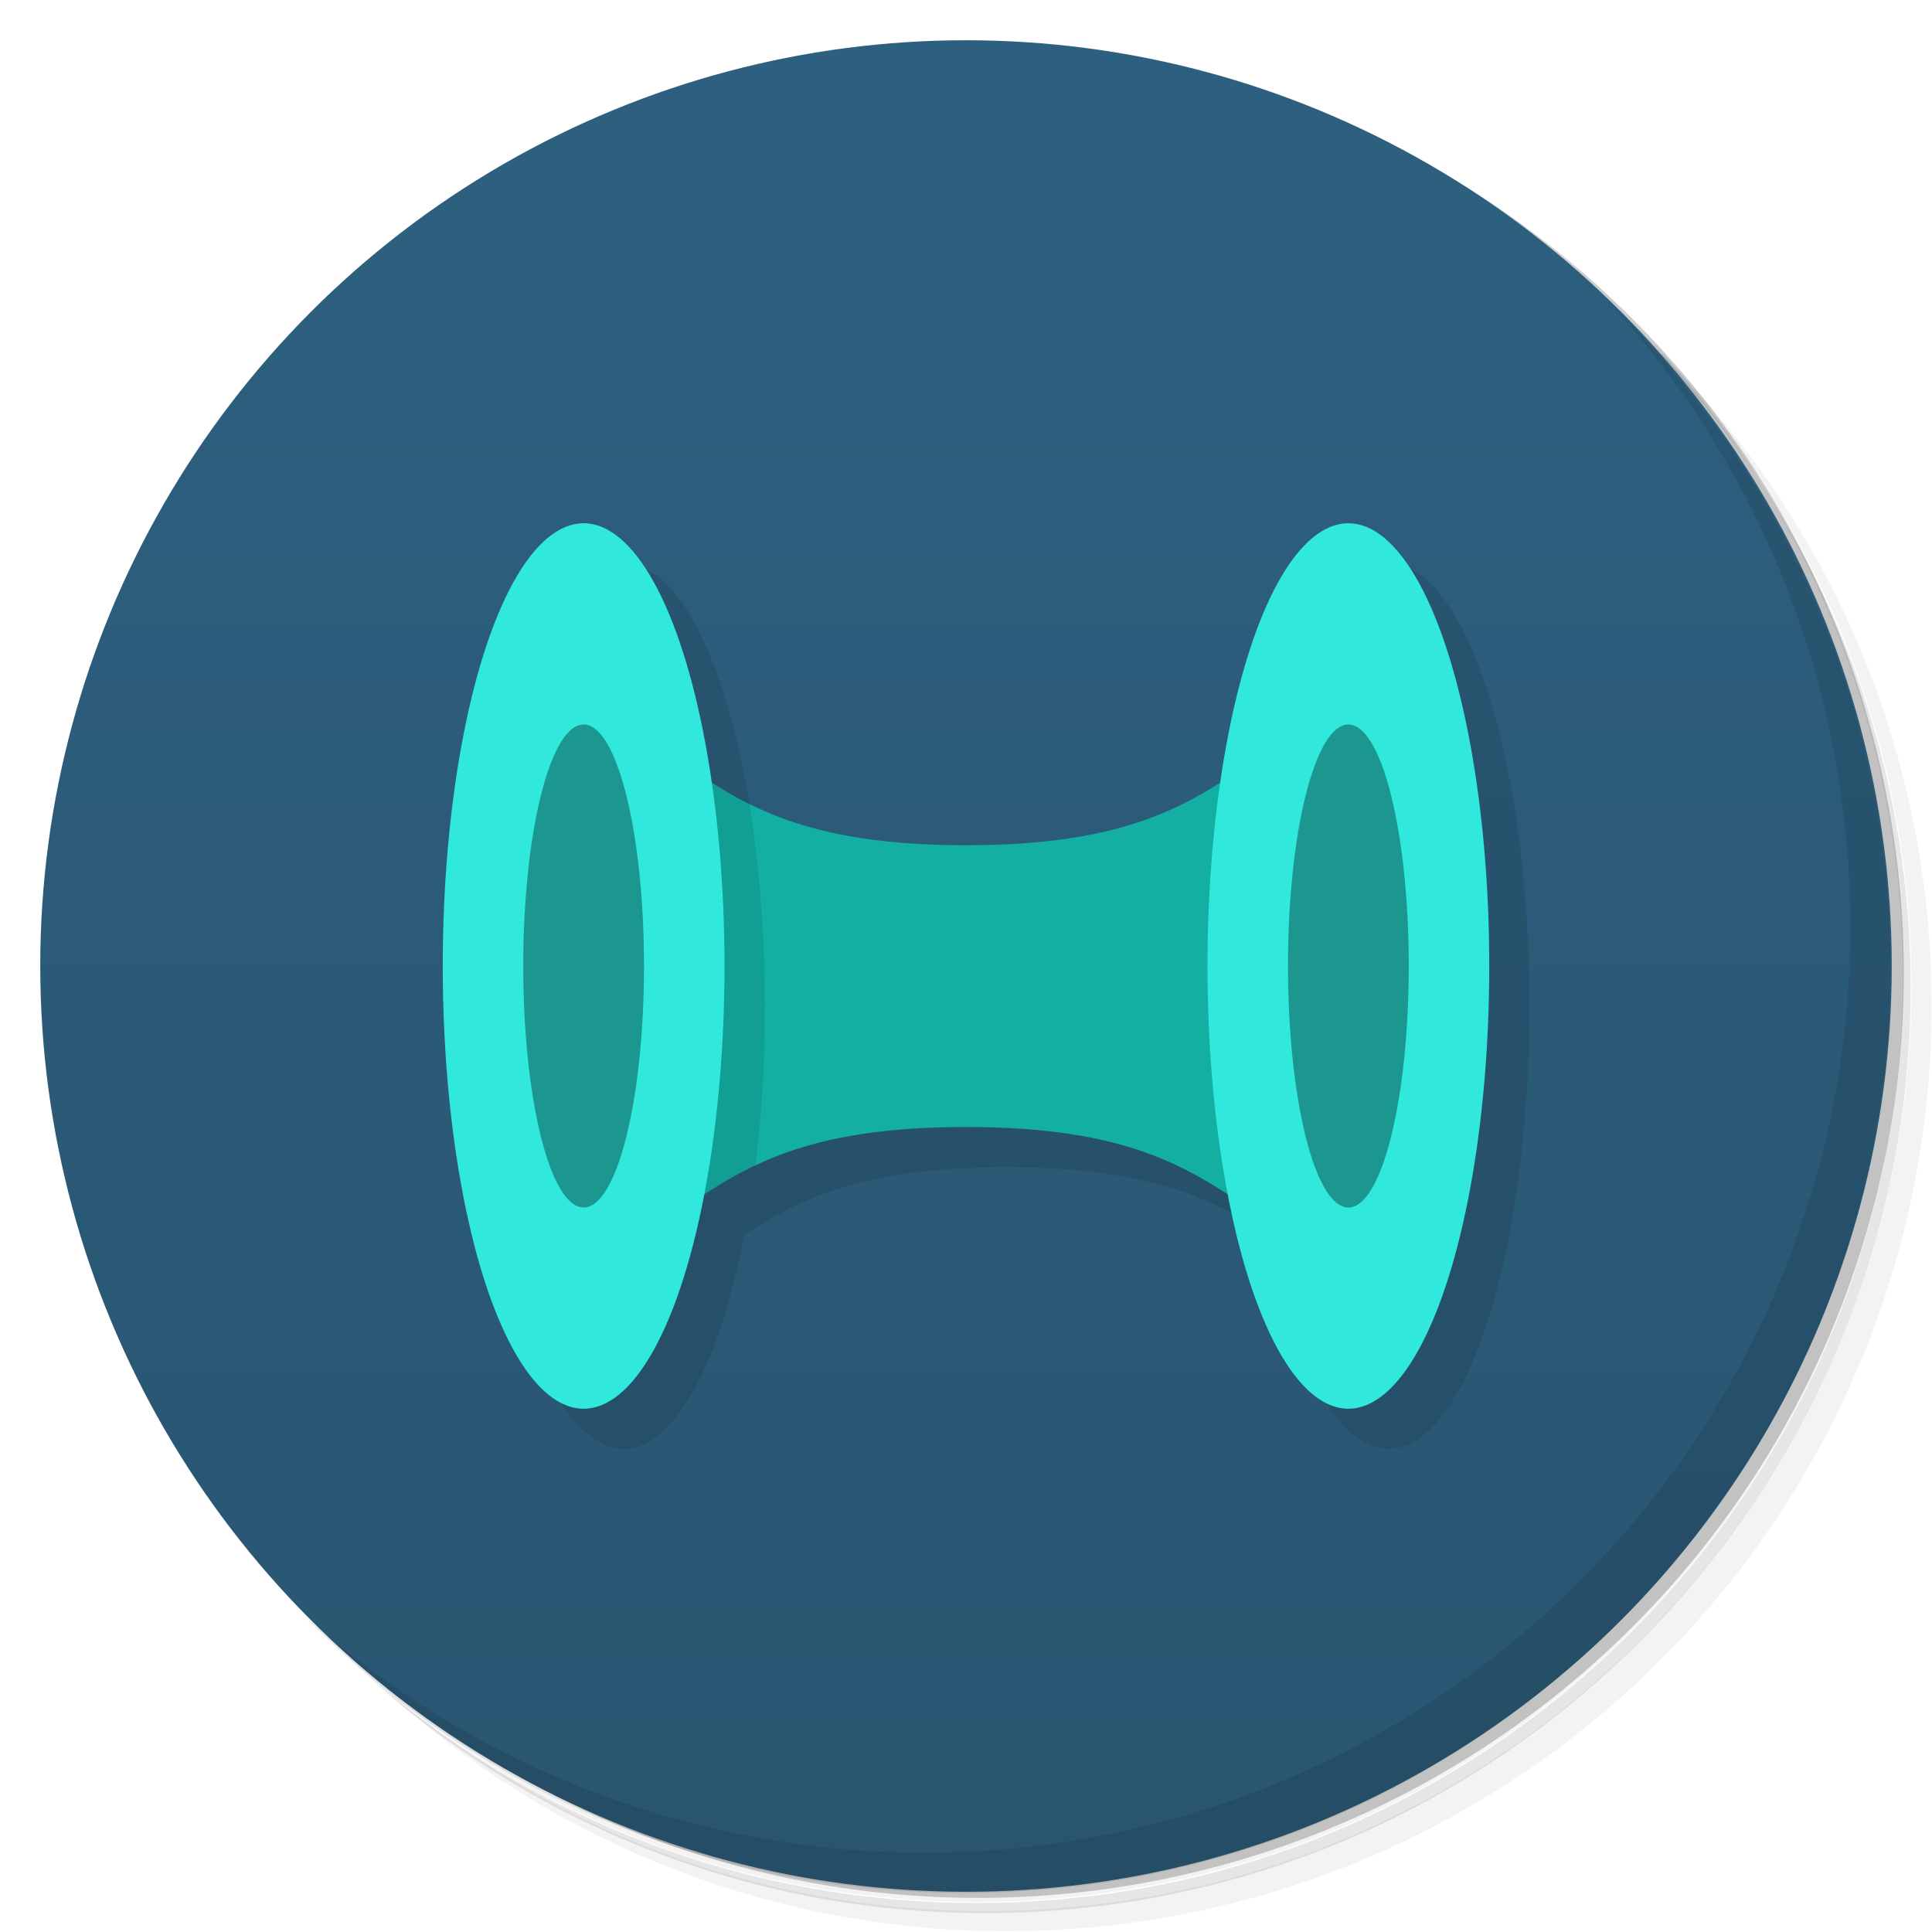 <svg version="1.1" viewBox="0 0 48 48" xmlns="http://www.w3.org/2000/svg" xmlns:xlink="http://www.w3.org/1999/xlink">
 <defs>
  <linearGradient id="bg" x2="0" y1="1" y2="47" gradientUnits="userSpaceOnUse">
   <stop style="stop-color:#2d6080" offset="0"/>
   <stop style="stop-color:#295570" offset="1"/>
  </linearGradient>
 </defs>
 <path d="m36.3 5c5.86 4.06 9.69 10.8 9.69 18.5 0 12.4-10.1 22.5-22.5 22.5-7.67 0-14.4-3.83-18.5-9.69 1.04 1.82 2.31 3.5 3.78 4.97 4.08 3.71 9.51 5.97 15.5 5.97 12.7 0 23-10.3 23-23 0-5.95-2.26-11.4-5.97-15.5-1.47-1.48-3.15-2.74-4.97-3.78zm4.97 3.78c3.85 4.11 6.22 9.64 6.22 15.7 0 12.7-10.3 23-23 23-6.08 0-11.6-2.36-15.7-6.22 4.16 4.14 9.88 6.72 16.2 6.72 12.7 0 23-10.3 23-23 0-6.34-2.58-12.1-6.72-16.2z" style="opacity:.05"/>
 <path d="m41.3 8.78c3.71 4.08 5.97 9.51 5.97 15.5 0 12.7-10.3 23-23 23-5.95 0-11.4-2.26-15.5-5.97 4.11 3.85 9.64 6.22 15.7 6.22 12.7 0 23-10.3 23-23 0-6.08-2.36-11.6-6.22-15.7z" style="opacity:.1"/>
 <path d="m31.2 2.38c8.62 3.15 14.8 11.4 14.8 21.1 0 12.4-10.1 22.5-22.5 22.5-9.71 0-18-6.14-21.1-14.8a23 23 0 0044.9-7 23 23 0 00-16-21.9z" style="opacity:.2"/>
 <circle cx="24" cy="24" r="23" style="fill:url(#bg)"/>
 <path d="m40 7.53c3.71 4.08 5.97 9.51 5.97 15.5 0 12.7-10.3 23-23 23-5.95 0-11.4-2.26-15.5-5.97 4.18 4.29 10 6.97 16.5 6.97 12.7 0 23-10.3 23-23 0-6.46-2.68-12.3-6.97-16.5z" style="opacity:.1"/>
 <path d="m15.5 14-3.5 11c0 6.08 1.57 11 3.5 11 1.22-0.009 2.36-2.03 2.99-5.32 1.36-0.881 2.94-1.68 6.51-1.68s5.15 0.796 6.51 1.68c0.632 3.3 1.77 5.31 2.99 5.32 1.93 0 3.5-4.92 3.5-11s-1.57-11-3.5-11l-3.18 6.44-6.32 1.56-6.31-1.55c-0.568-3.93-1.81-6.45-3.19-6.45z" style="opacity:.1"/>
 <path d="m17 19v11c1.5-1 3-2 7-2s5.5 1 7 2v-11c-1.5 1-3 2-7 2s-5.5-1-7-2z" style="fill:#13afa3"/>
 <path d="m17 19v11c.548-.365 1.1-.73 1.77-1.05a3.5 11 0 00.234-3.95 3.5 11 0 00-.389-5.03c-.6-.298-1.11-.634-1.61-.971z" style="opacity:.1"/>
 <ellipse id="p1875" cx="14.5" cy="24" rx="3.5" ry="11" style="fill:#30e8db"/>
 <ellipse id="p1877" cx="14.5" cy="24" rx="1.5" ry="6" style="fill:#1b978f"/>
 <use transform="translate(19)" width="100%" height="100%" xlink:href="#p1875"/>
 <use transform="translate(19)" width="100%" height="100%" xlink:href="#p1877"/>
</svg>
